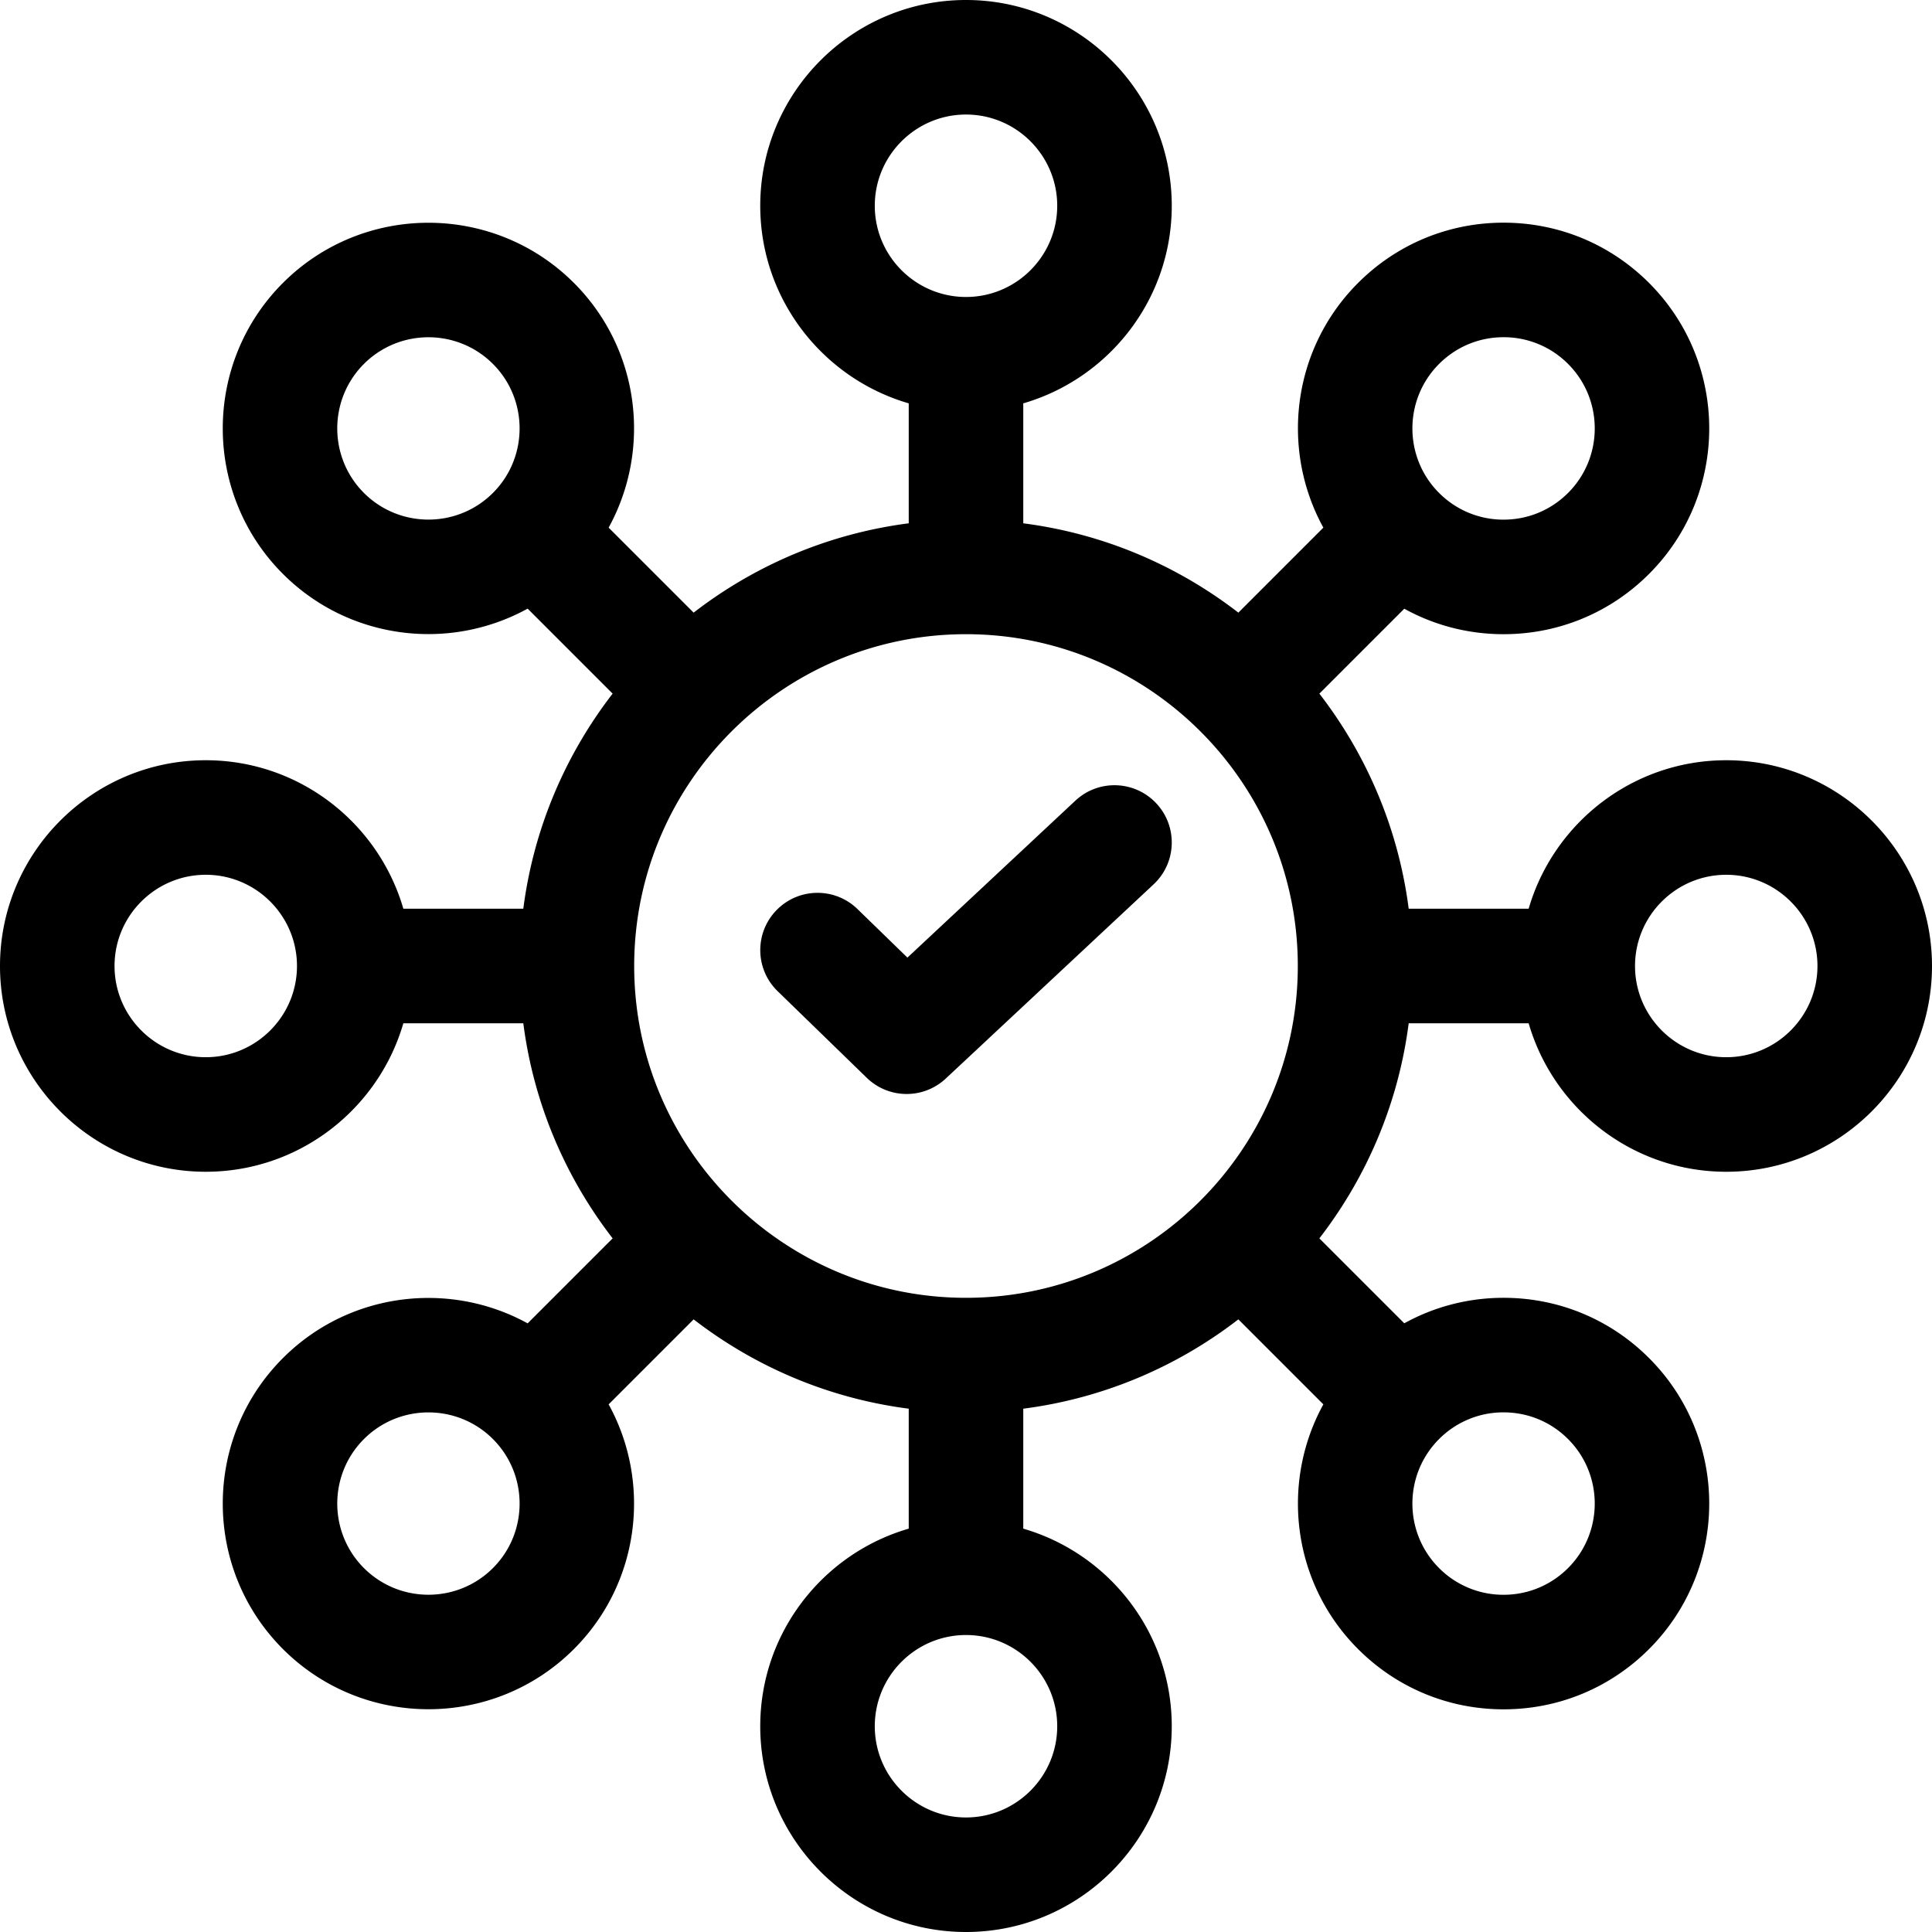 <svg viewBox="0 0 512 512" xmlns="http://www.w3.org/2000/svg"><path d="M457.472 201.471c-24.799 0-45.771 16.648-52.363 39.351h-31.791c-2.737-21.279-11.156-40.801-23.673-57.003l22.506-22.506c7.967 4.403 16.955 6.754 26.31 6.754 14.566 0 28.259-5.671 38.556-15.971 21.261-21.261 21.261-55.853 0-77.114-10.299-10.3-23.991-15.971-38.556-15.971s-28.258 5.671-38.556 15.971c-17.536 17.536-20.593 44.137-9.201 64.85l-22.524 22.524c-16.203-12.518-35.724-20.936-57.003-23.673v-31.791c22.703-6.591 39.351-27.563 39.351-52.363C310.528 24.461 286.066 0 256 0s-54.528 24.461-54.528 54.528c0 24.8 16.648 45.772 39.351 52.363v31.79c-21.279 2.737-40.802 11.156-57.004 23.673l-22.523-22.523c11.391-20.714 8.335-47.314-9.2-64.851h-.001c-21.26-21.26-55.853-21.262-77.115 0-21.261 21.261-21.261 55.853 0 77.114 10.63 10.63 24.594 15.946 38.556 15.946a54.566 54.566 0 0026.295-6.745l22.523 22.523c-12.518 16.203-20.936 35.724-23.673 57.003h-31.789c-6.591-22.703-27.563-39.351-52.363-39.351C24.461 201.471 0 225.933 0 255.999c0 30.068 24.461 54.529 54.529 54.529 24.8 0 45.771-16.648 52.363-39.352h31.79c2.737 21.279 11.156 40.802 23.674 57.004l-22.523 22.524c-20.713-11.392-47.314-8.336-64.851 9.201-21.261 21.261-21.261 55.853 0 77.114 10.63 10.63 24.594 15.946 38.556 15.946 13.964 0 27.928-5.315 38.558-15.946 17.534-17.536 20.591-44.137 9.2-64.85l22.523-22.524c16.203 12.518 35.725 20.936 57.003 23.673v31.79c-22.703 6.591-39.351 27.563-39.351 52.363 0 30.068 24.461 54.529 54.528 54.529s54.528-24.461 54.528-54.529c0-24.799-16.648-45.771-39.351-52.363v-31.79c21.279-2.738 40.801-11.156 57.003-23.673l22.524 22.524c-11.392 20.713-8.336 47.314 9.201 64.85 10.3 10.3 23.992 15.971 38.556 15.971 14.566 0 28.259-5.671 38.556-15.971 21.261-21.261 21.261-55.853 0-77.114-10.299-10.3-23.991-15.971-38.556-15.971-9.354 0-18.343 2.352-26.31 6.754l-22.506-22.506c12.518-16.203 20.936-35.725 23.673-57.004h31.791c6.591 22.704 27.563 39.352 52.363 39.352 30.067 0 54.528-24.461 54.528-54.529.001-30.068-24.46-54.53-54.527-54.53zM381.369 96.445c4.566-4.565 10.636-7.08 17.093-7.08a24.012 24.012 0 0117.093 7.08c9.424 9.424 9.424 24.761 0 34.185-4.566 4.565-10.635 7.08-17.093 7.08a24.014 24.014 0 01-17.093-7.08c-9.424-9.424-9.424-24.76 0-34.185zm-250.737 34.186c-9.425 9.422-24.762 9.424-34.187 0-9.424-9.424-9.424-24.761 0-34.185 4.712-4.712 10.903-7.069 17.093-7.069 6.19 0 12.381 2.357 17.093 7.069 9.424 9.424 9.424 24.761.001 34.185zM54.529 280.173c-13.329 0-24.174-10.844-24.174-24.174 0-13.329 10.845-24.173 24.174-24.173 13.329 0 24.173 10.844 24.173 24.173-.001 13.331-10.845 24.174-24.173 24.174zm76.103 135.381c-9.424 9.423-24.762 9.424-34.186 0s-9.424-24.761 0-34.185c4.713-4.713 10.902-7.069 17.094-7.069 6.188 0 12.38 2.357 17.092 7.069 9.423 9.425 9.423 24.761 0 34.185zM231.828 54.528c0-13.329 10.844-24.173 24.173-24.173 13.329 0 24.173 10.844 24.173 24.173 0 13.33-10.844 24.174-24.173 24.174-13.329 0-24.173-10.845-24.173-24.174zm48.345 402.943c0 13.33-10.844 24.174-24.173 24.174-13.329 0-24.173-10.844-24.173-24.174 0-13.329 10.844-24.173 24.173-24.173 13.33 0 24.173 10.844 24.173 24.173zM256 343.934c-48.488 0-87.934-39.447-87.934-87.934 0-48.487 39.447-87.933 87.934-87.933 48.487 0 87.933 39.447 87.933 87.933.001 48.487-39.446 87.934-87.933 87.934zm125.368 37.435a24.02 24.02 0 0117.093-7.08c6.459 0 12.528 2.516 17.093 7.08 9.424 9.424 9.424 24.761 0 34.185-4.566 4.565-10.635 7.08-17.093 7.08a24.014 24.014 0 01-17.093-7.08c-9.424-9.424-9.424-24.761 0-34.185zm76.104-101.196c-13.329 0-24.173-10.844-24.173-24.174 0-13.329 10.844-24.173 24.173-24.173s24.173 10.844 24.173 24.173c0 13.331-10.844 24.174-24.173 24.174z" /><path d="M306.441 212.91c-5.725-6.126-15.329-6.45-21.453-.728l-44.511 41.592-13.242-12.869c-6.01-5.841-15.621-5.707-21.462.307-5.841 6.011-5.705 15.621.307 21.462l23.614 22.95a15.138 15.138 0 0010.579 4.293c3.72 0 7.442-1.361 10.361-4.088l55.08-51.467c6.124-5.723 6.45-15.327.727-21.452z" /></svg>
